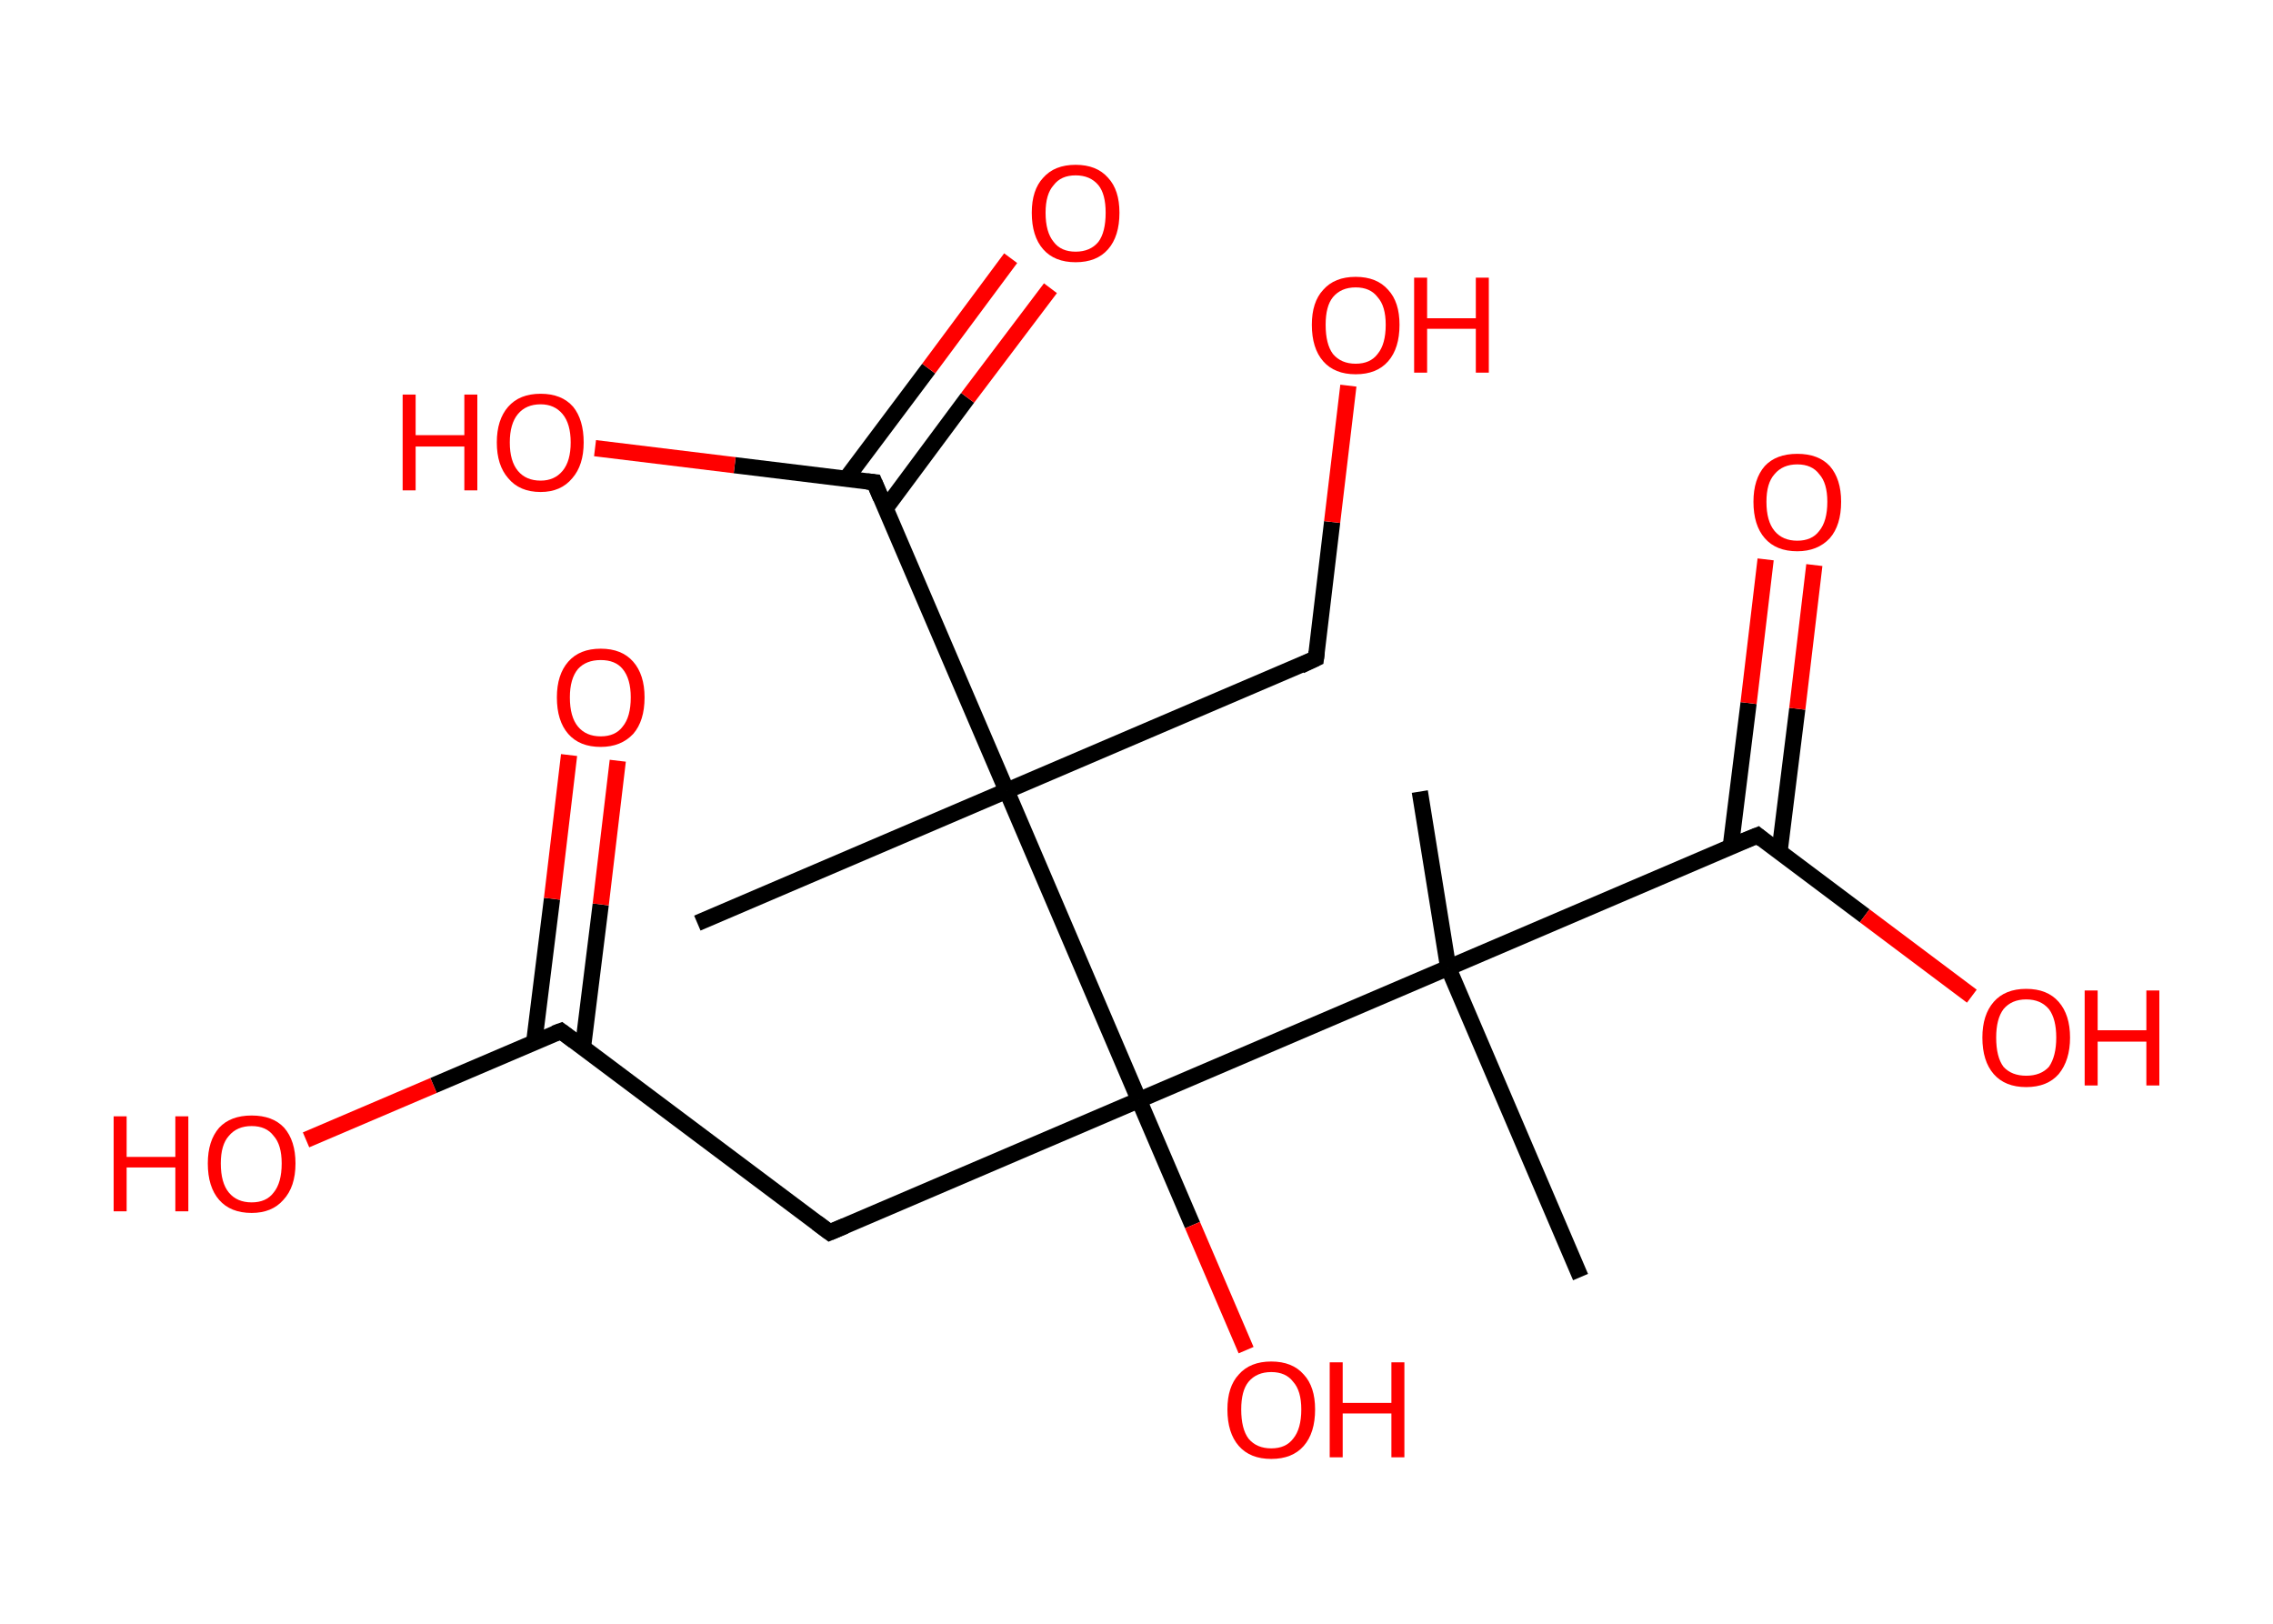 <?xml version='1.0' encoding='ASCII' standalone='yes'?>
<svg xmlns="http://www.w3.org/2000/svg" xmlns:rdkit="http://www.rdkit.org/xml" xmlns:xlink="http://www.w3.org/1999/xlink" version="1.1" baseProfile="full" xml:space="preserve" width="280px" height="200px" viewBox="0 0 280 200">
<!-- END OF HEADER -->
<rect style="opacity:1.0;fill:#FFFFFF;stroke:none" width="280.0" height="200.0" x="0.0" y="0.0"> </rect>
<path class="bond-0 atom-0 atom-1" d="M 174.9,97.5 L 178.4,119.2" style="fill:none;fill-rule:evenodd;stroke:#000000;stroke-width:2.0px;stroke-linecap:butt;stroke-linejoin:miter;stroke-opacity:1"/>
<path class="bond-1 atom-1 atom-2" d="M 178.4,119.2 L 194.7,157.3" style="fill:none;fill-rule:evenodd;stroke:#000000;stroke-width:2.0px;stroke-linecap:butt;stroke-linejoin:miter;stroke-opacity:1"/>
<path class="bond-2 atom-1 atom-3" d="M 178.4,119.2 L 216.5,102.9" style="fill:none;fill-rule:evenodd;stroke:#000000;stroke-width:2.0px;stroke-linecap:butt;stroke-linejoin:miter;stroke-opacity:1"/>
<path class="bond-3 atom-3 atom-4" d="M 219.2,105.0 L 221.4,87.3" style="fill:none;fill-rule:evenodd;stroke:#000000;stroke-width:2.0px;stroke-linecap:butt;stroke-linejoin:miter;stroke-opacity:1"/>
<path class="bond-3 atom-3 atom-4" d="M 221.4,87.3 L 223.5,69.6" style="fill:none;fill-rule:evenodd;stroke:#FF0000;stroke-width:2.0px;stroke-linecap:butt;stroke-linejoin:miter;stroke-opacity:1"/>
<path class="bond-3 atom-3 atom-4" d="M 213.2,104.3 L 215.4,86.6" style="fill:none;fill-rule:evenodd;stroke:#000000;stroke-width:2.0px;stroke-linecap:butt;stroke-linejoin:miter;stroke-opacity:1"/>
<path class="bond-3 atom-3 atom-4" d="M 215.4,86.6 L 217.5,68.9" style="fill:none;fill-rule:evenodd;stroke:#FF0000;stroke-width:2.0px;stroke-linecap:butt;stroke-linejoin:miter;stroke-opacity:1"/>
<path class="bond-4 atom-3 atom-5" d="M 216.5,102.9 L 229.7,112.8" style="fill:none;fill-rule:evenodd;stroke:#000000;stroke-width:2.0px;stroke-linecap:butt;stroke-linejoin:miter;stroke-opacity:1"/>
<path class="bond-4 atom-3 atom-5" d="M 229.7,112.8 L 242.9,122.7" style="fill:none;fill-rule:evenodd;stroke:#FF0000;stroke-width:2.0px;stroke-linecap:butt;stroke-linejoin:miter;stroke-opacity:1"/>
<path class="bond-5 atom-1 atom-6" d="M 178.4,119.2 L 140.3,135.5" style="fill:none;fill-rule:evenodd;stroke:#000000;stroke-width:2.0px;stroke-linecap:butt;stroke-linejoin:miter;stroke-opacity:1"/>
<path class="bond-6 atom-6 atom-7" d="M 140.3,135.5 L 146.9,150.9" style="fill:none;fill-rule:evenodd;stroke:#000000;stroke-width:2.0px;stroke-linecap:butt;stroke-linejoin:miter;stroke-opacity:1"/>
<path class="bond-6 atom-6 atom-7" d="M 146.9,150.9 L 153.5,166.3" style="fill:none;fill-rule:evenodd;stroke:#FF0000;stroke-width:2.0px;stroke-linecap:butt;stroke-linejoin:miter;stroke-opacity:1"/>
<path class="bond-7 atom-6 atom-8" d="M 140.3,135.5 L 102.2,151.8" style="fill:none;fill-rule:evenodd;stroke:#000000;stroke-width:2.0px;stroke-linecap:butt;stroke-linejoin:miter;stroke-opacity:1"/>
<path class="bond-8 atom-8 atom-9" d="M 102.2,151.8 L 69.1,127.0" style="fill:none;fill-rule:evenodd;stroke:#000000;stroke-width:2.0px;stroke-linecap:butt;stroke-linejoin:miter;stroke-opacity:1"/>
<path class="bond-9 atom-9 atom-10" d="M 71.8,129.1 L 74.0,111.4" style="fill:none;fill-rule:evenodd;stroke:#000000;stroke-width:2.0px;stroke-linecap:butt;stroke-linejoin:miter;stroke-opacity:1"/>
<path class="bond-9 atom-9 atom-10" d="M 74.0,111.4 L 76.1,93.7" style="fill:none;fill-rule:evenodd;stroke:#FF0000;stroke-width:2.0px;stroke-linecap:butt;stroke-linejoin:miter;stroke-opacity:1"/>
<path class="bond-9 atom-9 atom-10" d="M 65.8,128.4 L 68.0,110.7" style="fill:none;fill-rule:evenodd;stroke:#000000;stroke-width:2.0px;stroke-linecap:butt;stroke-linejoin:miter;stroke-opacity:1"/>
<path class="bond-9 atom-9 atom-10" d="M 68.0,110.7 L 70.1,93.0" style="fill:none;fill-rule:evenodd;stroke:#FF0000;stroke-width:2.0px;stroke-linecap:butt;stroke-linejoin:miter;stroke-opacity:1"/>
<path class="bond-10 atom-9 atom-11" d="M 69.1,127.0 L 53.4,133.7" style="fill:none;fill-rule:evenodd;stroke:#000000;stroke-width:2.0px;stroke-linecap:butt;stroke-linejoin:miter;stroke-opacity:1"/>
<path class="bond-10 atom-9 atom-11" d="M 53.4,133.7 L 37.7,140.4" style="fill:none;fill-rule:evenodd;stroke:#FF0000;stroke-width:2.0px;stroke-linecap:butt;stroke-linejoin:miter;stroke-opacity:1"/>
<path class="bond-11 atom-6 atom-12" d="M 140.3,135.5 L 124.0,97.4" style="fill:none;fill-rule:evenodd;stroke:#000000;stroke-width:2.0px;stroke-linecap:butt;stroke-linejoin:miter;stroke-opacity:1"/>
<path class="bond-12 atom-12 atom-13" d="M 124.0,97.4 L 85.9,113.7" style="fill:none;fill-rule:evenodd;stroke:#000000;stroke-width:2.0px;stroke-linecap:butt;stroke-linejoin:miter;stroke-opacity:1"/>
<path class="bond-13 atom-12 atom-14" d="M 124.0,97.4 L 162.1,81.1" style="fill:none;fill-rule:evenodd;stroke:#000000;stroke-width:2.0px;stroke-linecap:butt;stroke-linejoin:miter;stroke-opacity:1"/>
<path class="bond-14 atom-14 atom-15" d="M 162.1,81.1 L 164.1,64.3" style="fill:none;fill-rule:evenodd;stroke:#000000;stroke-width:2.0px;stroke-linecap:butt;stroke-linejoin:miter;stroke-opacity:1"/>
<path class="bond-14 atom-14 atom-15" d="M 164.1,64.3 L 166.1,47.5" style="fill:none;fill-rule:evenodd;stroke:#FF0000;stroke-width:2.0px;stroke-linecap:butt;stroke-linejoin:miter;stroke-opacity:1"/>
<path class="bond-15 atom-12 atom-16" d="M 124.0,97.4 L 107.7,59.4" style="fill:none;fill-rule:evenodd;stroke:#000000;stroke-width:2.0px;stroke-linecap:butt;stroke-linejoin:miter;stroke-opacity:1"/>
<path class="bond-16 atom-16 atom-17" d="M 109.1,62.6 L 119.2,49.0" style="fill:none;fill-rule:evenodd;stroke:#000000;stroke-width:2.0px;stroke-linecap:butt;stroke-linejoin:miter;stroke-opacity:1"/>
<path class="bond-16 atom-16 atom-17" d="M 119.2,49.0 L 129.4,35.5" style="fill:none;fill-rule:evenodd;stroke:#FF0000;stroke-width:2.0px;stroke-linecap:butt;stroke-linejoin:miter;stroke-opacity:1"/>
<path class="bond-16 atom-16 atom-17" d="M 104.2,59.0 L 114.4,45.4" style="fill:none;fill-rule:evenodd;stroke:#000000;stroke-width:2.0px;stroke-linecap:butt;stroke-linejoin:miter;stroke-opacity:1"/>
<path class="bond-16 atom-16 atom-17" d="M 114.4,45.4 L 124.5,31.8" style="fill:none;fill-rule:evenodd;stroke:#FF0000;stroke-width:2.0px;stroke-linecap:butt;stroke-linejoin:miter;stroke-opacity:1"/>
<path class="bond-17 atom-16 atom-18" d="M 107.7,59.4 L 90.5,57.3" style="fill:none;fill-rule:evenodd;stroke:#000000;stroke-width:2.0px;stroke-linecap:butt;stroke-linejoin:miter;stroke-opacity:1"/>
<path class="bond-17 atom-16 atom-18" d="M 90.5,57.3 L 73.3,55.2" style="fill:none;fill-rule:evenodd;stroke:#FF0000;stroke-width:2.0px;stroke-linecap:butt;stroke-linejoin:miter;stroke-opacity:1"/>
<path d="M 214.5,103.7 L 216.5,102.9 L 217.1,103.4" style="fill:none;stroke:#000000;stroke-width:2.0px;stroke-linecap:butt;stroke-linejoin:miter;stroke-opacity:1;"/>
<path d="M 104.1,151.0 L 102.2,151.8 L 100.6,150.6" style="fill:none;stroke:#000000;stroke-width:2.0px;stroke-linecap:butt;stroke-linejoin:miter;stroke-opacity:1;"/>
<path d="M 70.7,128.2 L 69.1,127.0 L 68.3,127.3" style="fill:none;stroke:#000000;stroke-width:2.0px;stroke-linecap:butt;stroke-linejoin:miter;stroke-opacity:1;"/>
<path d="M 160.2,82.0 L 162.1,81.1 L 162.2,80.3" style="fill:none;stroke:#000000;stroke-width:2.0px;stroke-linecap:butt;stroke-linejoin:miter;stroke-opacity:1;"/>
<path d="M 108.5,61.3 L 107.7,59.4 L 106.8,59.3" style="fill:none;stroke:#000000;stroke-width:2.0px;stroke-linecap:butt;stroke-linejoin:miter;stroke-opacity:1;"/>
<path class="atom-4" d="M 216.0 61.8 Q 216.0 59.0, 217.4 57.4 Q 218.8 55.9, 221.4 55.9 Q 224.0 55.9, 225.4 57.4 Q 226.8 59.0, 226.8 61.8 Q 226.8 64.7, 225.4 66.3 Q 223.9 67.9, 221.4 67.9 Q 218.8 67.9, 217.4 66.3 Q 216.0 64.7, 216.0 61.8 M 221.4 66.6 Q 223.2 66.6, 224.1 65.4 Q 225.1 64.2, 225.1 61.8 Q 225.1 59.5, 224.1 58.4 Q 223.2 57.2, 221.4 57.2 Q 219.6 57.2, 218.6 58.4 Q 217.6 59.5, 217.6 61.8 Q 217.6 64.2, 218.6 65.4 Q 219.6 66.6, 221.4 66.6 " fill="#FF0000"/>
<path class="atom-5" d="M 244.2 127.8 Q 244.2 125.0, 245.6 123.4 Q 247.0 121.8, 249.6 121.8 Q 252.2 121.8, 253.6 123.4 Q 255.0 125.0, 255.0 127.8 Q 255.0 130.6, 253.6 132.3 Q 252.2 133.9, 249.6 133.9 Q 247.0 133.9, 245.6 132.3 Q 244.2 130.7, 244.2 127.8 M 249.6 132.5 Q 251.4 132.5, 252.4 131.4 Q 253.3 130.1, 253.3 127.8 Q 253.3 125.5, 252.4 124.3 Q 251.4 123.1, 249.6 123.1 Q 247.8 123.1, 246.8 124.3 Q 245.9 125.5, 245.9 127.8 Q 245.9 130.2, 246.8 131.4 Q 247.8 132.5, 249.6 132.5 " fill="#FF0000"/>
<path class="atom-5" d="M 256.8 122.0 L 258.4 122.0 L 258.4 126.9 L 264.4 126.9 L 264.4 122.0 L 266.0 122.0 L 266.0 133.7 L 264.4 133.7 L 264.4 128.3 L 258.4 128.3 L 258.4 133.7 L 256.8 133.7 L 256.8 122.0 " fill="#FF0000"/>
<path class="atom-7" d="M 151.2 173.6 Q 151.2 170.8, 152.6 169.3 Q 154.0 167.7, 156.6 167.7 Q 159.2 167.7, 160.6 169.3 Q 162.0 170.8, 162.0 173.6 Q 162.0 176.5, 160.6 178.1 Q 159.2 179.7, 156.6 179.7 Q 154.0 179.7, 152.6 178.1 Q 151.2 176.5, 151.2 173.6 M 156.6 178.4 Q 158.4 178.4, 159.3 177.2 Q 160.3 176.0, 160.3 173.6 Q 160.3 171.3, 159.3 170.2 Q 158.4 169.0, 156.6 169.0 Q 154.8 169.0, 153.8 170.2 Q 152.9 171.3, 152.9 173.6 Q 152.9 176.0, 153.8 177.2 Q 154.8 178.4, 156.6 178.4 " fill="#FF0000"/>
<path class="atom-7" d="M 163.8 167.8 L 165.4 167.8 L 165.4 172.8 L 171.4 172.8 L 171.4 167.8 L 173.0 167.8 L 173.0 179.5 L 171.4 179.5 L 171.4 174.1 L 165.4 174.1 L 165.4 179.5 L 163.8 179.5 L 163.8 167.8 " fill="#FF0000"/>
<path class="atom-10" d="M 68.6 85.9 Q 68.6 83.1, 70.0 81.5 Q 71.4 79.9, 74.0 79.9 Q 76.6 79.9, 78.0 81.5 Q 79.4 83.1, 79.4 85.9 Q 79.4 88.8, 78.0 90.4 Q 76.5 92.0, 74.0 92.0 Q 71.4 92.0, 70.0 90.4 Q 68.6 88.8, 68.6 85.9 M 74.0 90.7 Q 75.8 90.7, 76.7 89.5 Q 77.7 88.3, 77.7 85.9 Q 77.7 83.6, 76.7 82.4 Q 75.8 81.3, 74.0 81.3 Q 72.2 81.3, 71.2 82.4 Q 70.2 83.6, 70.2 85.9 Q 70.2 88.3, 71.2 89.5 Q 72.2 90.7, 74.0 90.7 " fill="#FF0000"/>
<path class="atom-11" d="M 14.0 137.5 L 15.6 137.5 L 15.6 142.5 L 21.6 142.5 L 21.6 137.5 L 23.2 137.5 L 23.2 149.2 L 21.6 149.2 L 21.6 143.8 L 15.6 143.8 L 15.6 149.2 L 14.0 149.2 L 14.0 137.5 " fill="#FF0000"/>
<path class="atom-11" d="M 25.6 143.3 Q 25.6 140.5, 27.0 138.9 Q 28.4 137.4, 31.0 137.4 Q 33.6 137.4, 35.0 138.9 Q 36.4 140.5, 36.4 143.3 Q 36.4 146.2, 34.9 147.8 Q 33.5 149.4, 31.0 149.4 Q 28.4 149.4, 27.0 147.8 Q 25.6 146.2, 25.6 143.3 M 31.0 148.1 Q 32.8 148.1, 33.7 146.9 Q 34.7 145.7, 34.7 143.3 Q 34.7 141.0, 33.7 139.9 Q 32.8 138.7, 31.0 138.7 Q 29.2 138.7, 28.2 139.9 Q 27.2 141.0, 27.2 143.3 Q 27.2 145.7, 28.2 146.9 Q 29.2 148.1, 31.0 148.1 " fill="#FF0000"/>
<path class="atom-15" d="M 161.6 40.0 Q 161.6 37.2, 163.0 35.7 Q 164.4 34.1, 167.0 34.1 Q 169.6 34.1, 171.0 35.7 Q 172.4 37.2, 172.4 40.0 Q 172.4 42.9, 171.0 44.5 Q 169.6 46.1, 167.0 46.1 Q 164.4 46.1, 163.0 44.5 Q 161.6 42.9, 161.6 40.0 M 167.0 44.8 Q 168.8 44.8, 169.7 43.6 Q 170.7 42.4, 170.7 40.0 Q 170.7 37.7, 169.7 36.6 Q 168.8 35.4, 167.0 35.4 Q 165.2 35.4, 164.2 36.6 Q 163.3 37.7, 163.3 40.0 Q 163.3 42.4, 164.2 43.6 Q 165.2 44.8, 167.0 44.8 " fill="#FF0000"/>
<path class="atom-15" d="M 174.2 34.2 L 175.8 34.2 L 175.8 39.2 L 181.8 39.2 L 181.8 34.2 L 183.4 34.2 L 183.4 45.9 L 181.8 45.9 L 181.8 40.5 L 175.8 40.5 L 175.8 45.9 L 174.2 45.9 L 174.2 34.2 " fill="#FF0000"/>
<path class="atom-17" d="M 127.1 26.2 Q 127.1 23.4, 128.5 21.9 Q 129.9 20.3, 132.5 20.3 Q 135.1 20.3, 136.5 21.9 Q 137.9 23.4, 137.9 26.2 Q 137.9 29.1, 136.5 30.7 Q 135.1 32.3, 132.5 32.3 Q 129.9 32.3, 128.5 30.7 Q 127.1 29.1, 127.1 26.2 M 132.5 31.0 Q 134.3 31.0, 135.3 29.8 Q 136.2 28.6, 136.2 26.2 Q 136.2 23.9, 135.3 22.8 Q 134.3 21.6, 132.5 21.6 Q 130.7 21.6, 129.8 22.8 Q 128.8 23.9, 128.8 26.2 Q 128.8 28.6, 129.8 29.8 Q 130.7 31.0, 132.5 31.0 " fill="#FF0000"/>
<path class="atom-18" d="M 49.6 48.6 L 51.2 48.6 L 51.2 53.6 L 57.2 53.6 L 57.2 48.6 L 58.8 48.6 L 58.8 60.4 L 57.2 60.4 L 57.2 55.0 L 51.2 55.0 L 51.2 60.4 L 49.6 60.4 L 49.6 48.6 " fill="#FF0000"/>
<path class="atom-18" d="M 61.2 54.5 Q 61.2 51.7, 62.6 50.1 Q 64.0 48.5, 66.6 48.5 Q 69.2 48.5, 70.6 50.1 Q 71.9 51.7, 71.9 54.5 Q 71.9 57.3, 70.5 58.9 Q 69.1 60.6, 66.6 60.6 Q 64.0 60.6, 62.6 58.9 Q 61.2 57.3, 61.2 54.5 M 66.6 59.2 Q 68.3 59.2, 69.3 58.0 Q 70.3 56.8, 70.3 54.5 Q 70.3 52.2, 69.3 51.0 Q 68.3 49.8, 66.6 49.8 Q 64.8 49.8, 63.8 51.0 Q 62.8 52.2, 62.8 54.5 Q 62.8 56.8, 63.8 58.0 Q 64.8 59.2, 66.6 59.2 " fill="#FF0000"/>
</svg>
